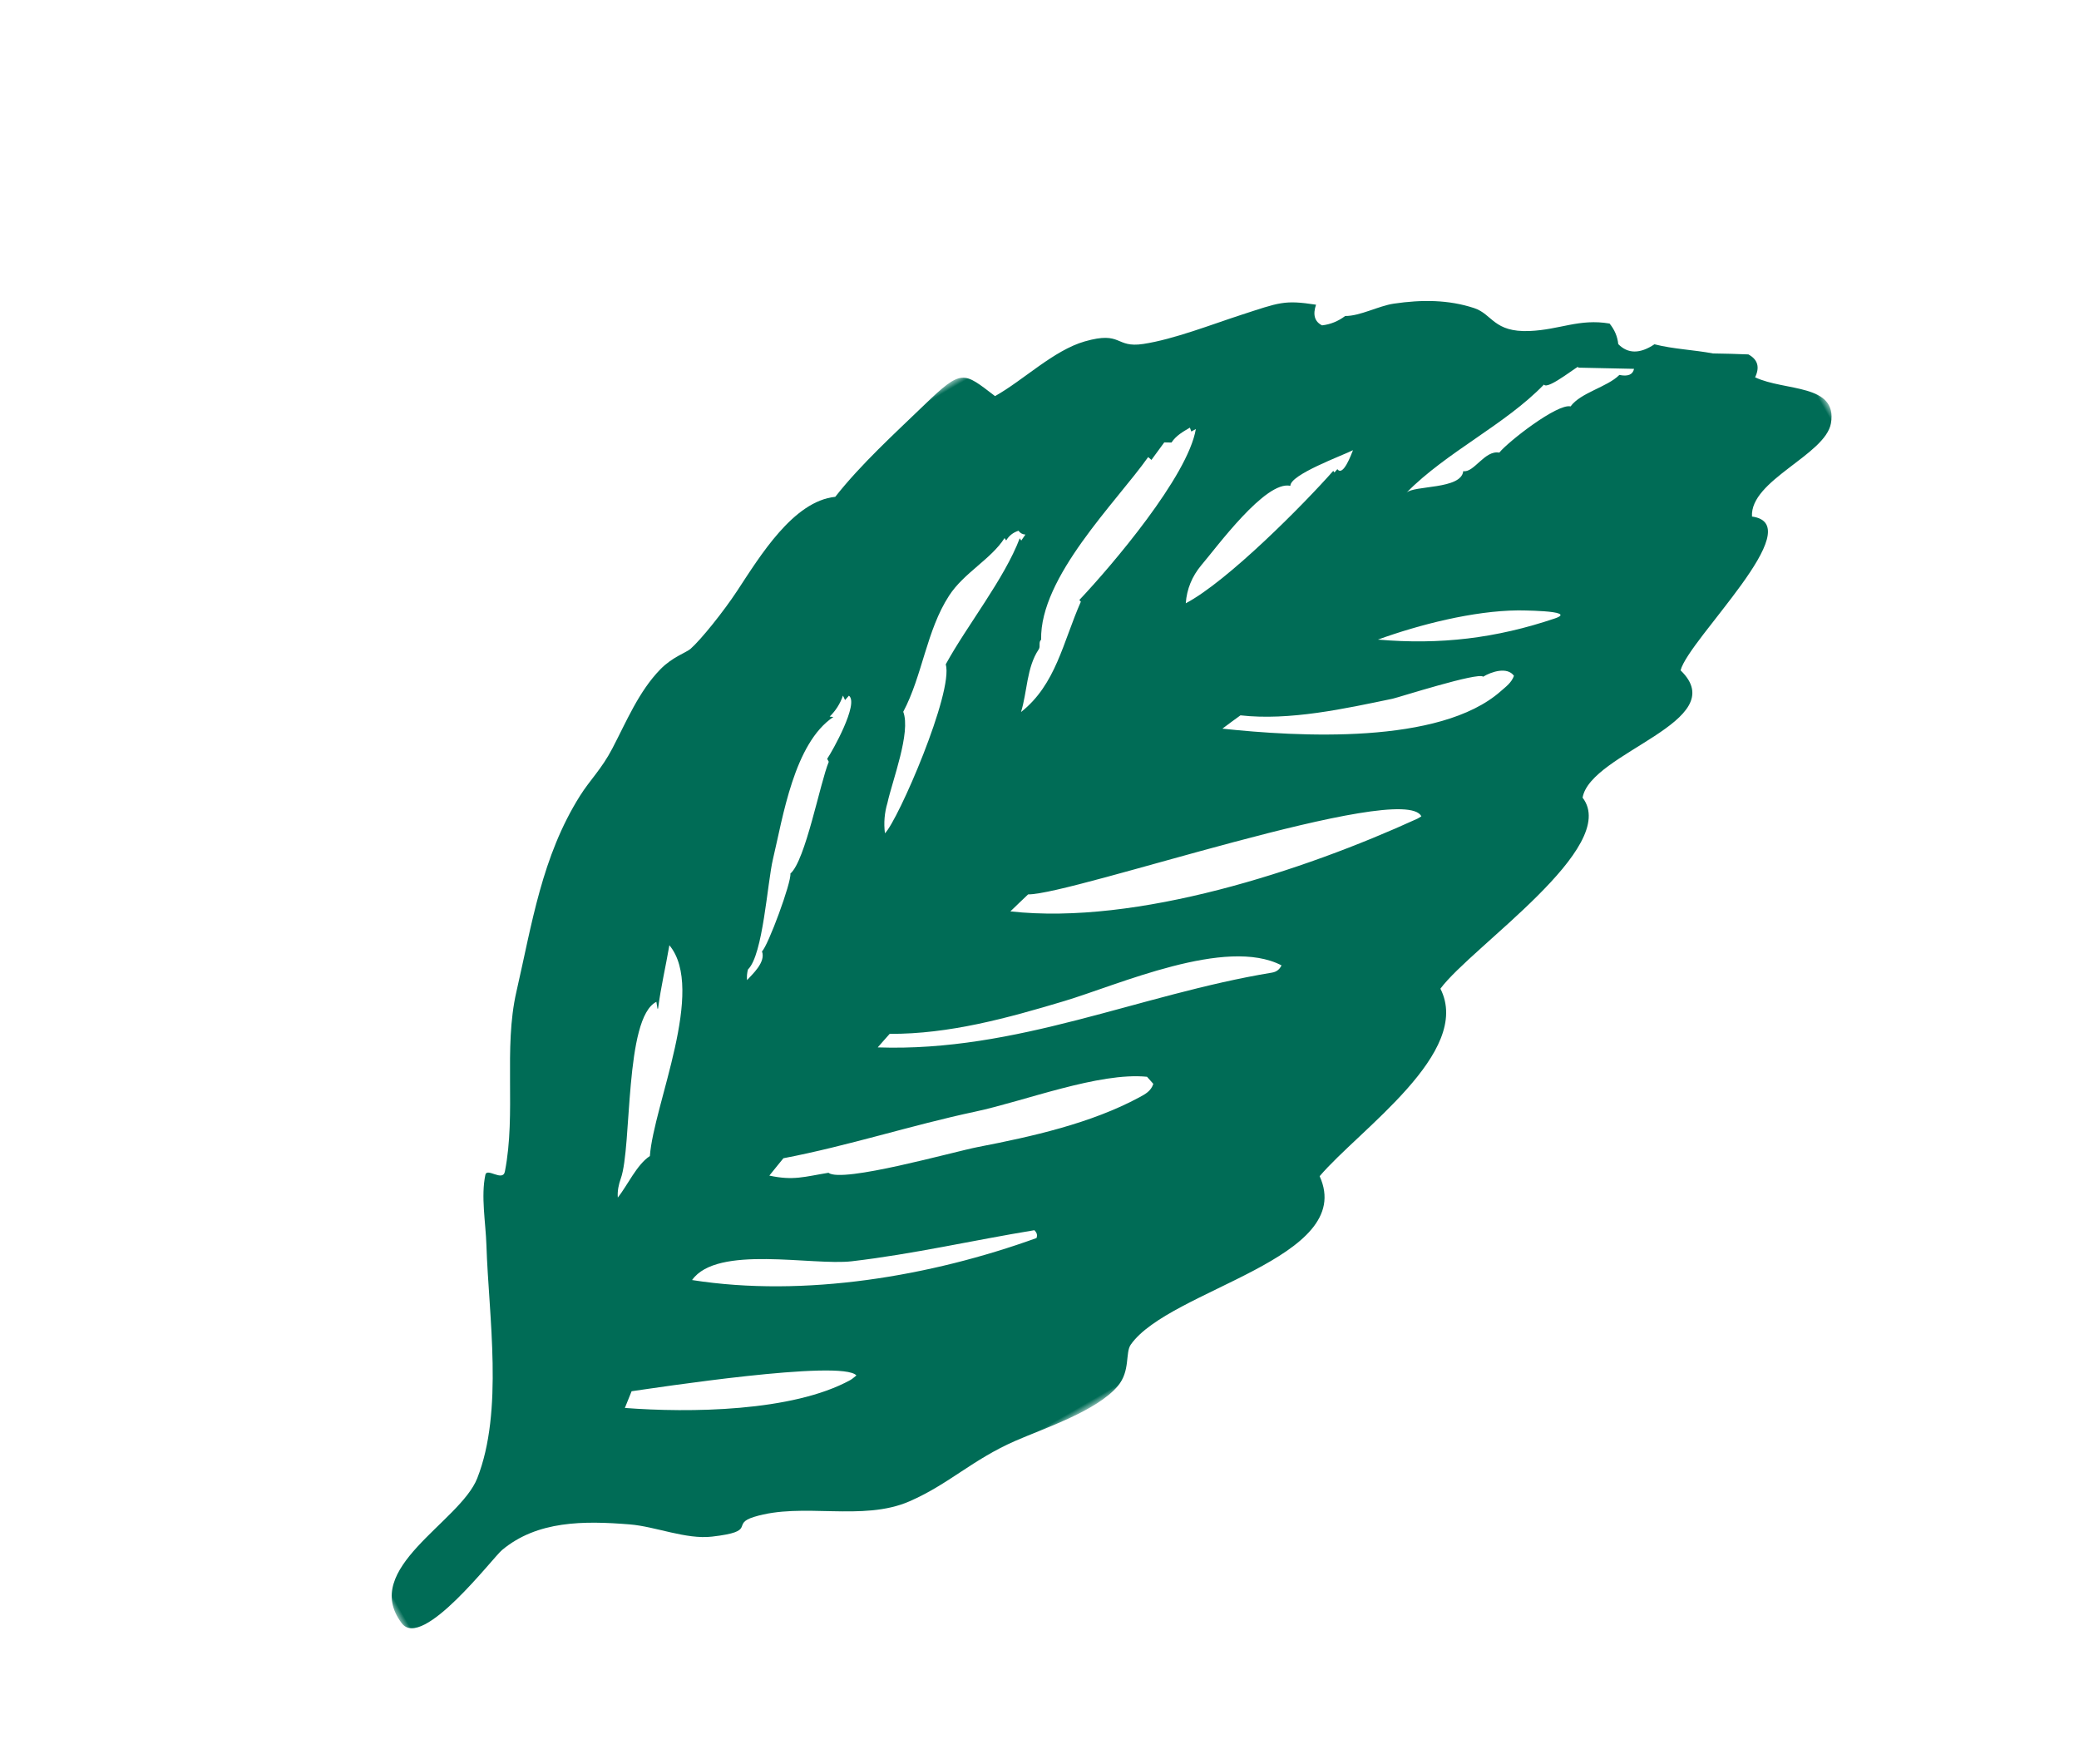
<svg width="178px" height="151px" viewBox="0 0 178 151" version="1.1" xmlns="http://www.w3.org/2000/svg" xmlns:xlink="http://www.w3.org/1999/xlink">
    <defs>
        <polygon id="path-tvb34mwv6f-1" points="4.54747351e-13 0 158 0 158 82 4.54747351e-13 82"></polygon>
    </defs>
    <g id="Desktop" stroke="none" stroke-width="1" fill="none" fill-rule="evenodd">
        <g id="Interactive-map-closed" transform="translate(-31, -26)">
            <g id="Group-3" transform="translate(120.015, 101.649) rotate(-30) translate(-120.015, -101.649) translate(41.015, 60.649)">
                <mask id="mask-tvb34mwv6f-2" fill="white">
                    <use xlink:href="#path-tvb34mwv6f-1"></use>
                </mask>
                <g id="Clip-2"></g>
                <path d="M0.041,68.525 C0.405,71.427 9.582,67.568 10.606,67.391 C14.489,66.713 17.938,68.721 21.174,70.954 C23.001,72.214 24.698,74.495 26.75,75.382 C30.41,76.966 28.627,75.246 30.713,75.721 C34.97,76.689 38.516,80.728 42.914,81.222 C46.589,81.635 49.337,80.821 53.364,81.272 C56.087,81.577 60.668,82.544 63.293,81.589 C64.877,81.013 65.253,79.437 66.019,79.078 C71.271,76.623 86.483,82.385 87.237,74.674 C92.179,72.914 103.888,72.06 104.218,65.942 C108.321,64.161 123.644,63.155 122.936,57.866 C125.471,54.831 137.399,58.688 135.652,52.622 C137.601,50.651 151.554,47.38 147.53,44.276 C148.927,41.494 155.608,42.856 157.376,40.742 C159.592,38.091 155.315,36.402 153.721,34.086 C154.519,33.541 154.68,32.881 154.204,32.102 C153.35,31.561 152.489,31.031 151.619,30.514 C150.349,29.422 148.873,28.501 147.671,27.329 C146.183,27.428 145.291,26.908 144.995,25.766 C145.261,25.179 145.34,24.548 145.231,23.87 C143.2,22.187 141.279,22.203 138.976,20.997 C136.251,19.569 136.954,18.164 135.853,16.929 C134.317,15.208 132.35,14.055 130.086,13.159 C128.853,12.67 127.052,12.64 125.951,11.993 C125.199,12.083 124.492,11.983 123.834,11.696 C123.444,11.101 123.591,10.504 124.273,9.907 C122.113,8.177 121.666,8.177 118.309,7.462 C115.694,6.905 112.248,6.386 109.787,5.424 C107.487,4.525 108.805,3.54 105.553,2.728 C102.864,2.058 99.336,2.981 96.56,2.943 C95.245,-0.206 95.301,-0.517 90.964,0.562 C87.507,1.423 83.725,2.241 80.401,3.57 C77.112,2.092 72.284,4.744 69.115,6.336 C67.191,7.303 64.305,8.419 63.162,8.646 C62.685,8.74 61.471,8.471 60.054,8.869 C57.5,9.586 55.296,11.293 53.107,12.68 C51.396,13.766 50.128,14.043 48.674,14.81 C43.253,17.668 39.631,22.251 35.572,26.615 C32.174,30.269 30.367,35.616 27.025,39.449 C26.417,40.146 25.875,38.368 25.435,38.859 C24.169,40.272 23.429,42.389 22.492,44.139 C19.624,49.497 16.682,57.161 11.843,61.009 C8.679,63.526 -0.693,62.687 0.041,68.525 M43.714,69.697 C38.058,69.579 30.343,65.222 25.801,62.113 C26.205,61.797 26.609,61.48 27.015,61.164 C28.718,61.851 44.011,67.795 44.359,69.617 C44.121,69.648 43.917,69.7 43.714,69.697 M63.595,67.139 C54.14,65.449 43.851,61.639 36.258,55.508 C39.63,53.948 45.773,59.601 48.908,60.955 C53.745,63.045 58.847,64.605 63.776,66.468 C63.824,66.694 63.856,66.92 63.595,67.139 M77.255,61.109 C72.553,60.975 67.587,59.416 63.163,57.887 C61.127,57.185 51.519,54.764 50.962,53.394 C49.021,52.657 48.024,52.493 46.459,51.072 C47.051,50.835 47.652,50.62 48.245,50.388 C53.58,52.246 59.156,53.419 64.465,55.145 C68.541,56.47 75.336,57.499 78.693,59.913 C78.73,60.09 78.793,60.399 78.856,60.71 C78.37,61.148 77.812,61.124 77.255,61.109 M92.408,57.538 C81.61,53.47 70.107,52.529 59.983,46.206 C60.473,46.047 60.957,45.87 61.448,45.715 C65.85,48.288 70.876,49.593 75.767,50.751 C80.526,51.879 90.554,52.895 93.435,57.413 C93.103,57.633 92.78,57.679 92.408,57.538 M109.78,52.353 C99.148,51.344 84.432,48.265 75.641,41.802 C76.323,41.639 77,41.457 77.683,41.301 C80.942,43.223 110.36,48.871 110.186,52.345 C110.02,52.349 109.9,52.364 109.78,52.353 M121.424,46.471 C114.598,47.857 104.412,41.142 99.182,37.33 C99.819,37.252 100.456,37.181 101.093,37.117 C104.489,39.627 109.109,41.087 113.085,42.398 C113.535,42.547 120.626,44.084 120.74,44.642 C121.561,44.622 122.97,44.913 123.063,45.896 C122.577,46.306 121.985,46.357 121.424,46.471 M128.557,43.393 C123.34,42.346 118.921,40.455 114.528,37.386 C118.23,38.044 122.845,39.34 126.162,41.217 C125.869,41.051 130.752,43.835 128.557,43.393 M122.915,27.717 C127.711,26.406 133.13,26.903 137.752,25.585 C137.785,26.214 141.613,25.528 141.001,25.787 C142.37,26.617 143.738,27.447 145.107,28.276 C144.768,28.656 144.318,28.597 143.759,28.1 C142.336,28.484 140.142,27.75 138.794,28.344 C137.944,27.546 132.644,28.287 131.529,28.72 C130.572,27.89 128.774,29.152 128.066,28.548 C127.126,29.842 123.809,27.473 122.915,27.717 M104.614,24.311 C106.497,23.651 113.021,20.752 114.617,22.239 C115.074,21.393 119.751,22.218 120.786,22.276 C120.493,22.501 118.903,23.848 118.817,23.011 C118.684,23.057 118.57,23.097 118.458,23.135 C118.452,23.088 118.445,23.026 118.436,22.965 C114.904,24.153 105.918,26.626 101.833,26.468 C102.516,25.461 103.444,24.742 104.614,24.311 M88.958,23.588 C89.243,23.448 89.221,23.045 89.551,22.974 C92.136,18.26 101.004,15.997 105.305,14.018 C105.349,14.148 105.377,14.229 105.424,14.368 C105.982,14.122 106.535,13.879 107.126,13.618 C107.278,13.71 107.459,13.819 107.655,13.938 C108.301,13.619 108.949,13.628 109.658,13.623 C109.637,13.742 109.616,13.856 109.596,13.971 C109.713,13.973 109.839,13.976 110.039,13.98 C107.438,17.14 97.937,20.518 94.084,21.667 C94.093,21.714 94.111,21.796 94.123,21.858 C91.054,24.1 88.735,26.928 84.961,27.479 C86.279,26.265 87.279,24.411 88.958,23.588 M71.172,28.493 C72.478,27.058 75.945,24.276 76.241,22.417 C79.218,20.556 81.43,17.391 84.612,15.77 C86.694,14.709 89.262,14.869 91.188,13.876 C91.197,13.995 91.2,14.057 91.205,14.123 C91.62,13.89 92.05,13.829 92.537,13.927 C92.559,14.178 92.674,14.371 92.885,14.508 C92.689,14.601 92.505,14.688 92.319,14.776 C92.315,14.714 92.311,14.653 92.305,14.541 C89.421,16.896 84.682,18.737 81.426,20.717 C80.826,23.112 71.216,30.242 69.682,30.643 C70.025,29.825 70.52,29.109 71.172,28.493 M53.697,34.874 C55.443,34.442 58.842,29.274 60.288,27.747 C62.783,25.115 66.79,20.073 70.835,19.811 C70.734,19.737 70.639,19.666 70.581,19.624 C71.286,19.443 71.914,19.114 72.464,18.636 C72.449,18.81 72.441,18.915 72.428,19.057 C72.587,19.003 72.717,18.96 72.901,18.898 C73.337,19.909 69.282,22.316 68.587,22.647 C68.587,22.64 68.582,22.783 68.578,22.937 C67.035,24.119 62.619,29.269 60.947,29.582 C60.671,30.267 56.177,33.999 55.51,34.132 C55.346,35.121 53.766,35.426 53.173,35.625 C53.301,35.346 53.475,35.095 53.697,34.874 M35.322,44.928 C37.517,43.063 42.462,33.165 45.521,33.353 C45.448,33.548 45.379,33.727 45.311,33.907 C45.326,33.914 45.339,33.921 45.354,33.928 C46.511,32.421 47.707,31.158 48.907,29.714 C49.737,34.574 40.915,40.864 38.437,44.509 C37.122,44.57 35.471,45.754 34.282,46.215 C34.527,45.699 34.91,45.278 35.322,44.928" id="Fill-1" fill="#006C56" mask="url(#mask-tvb34mwv6f-2)"></path>
            </g>
        </g>
    </g>
</svg>